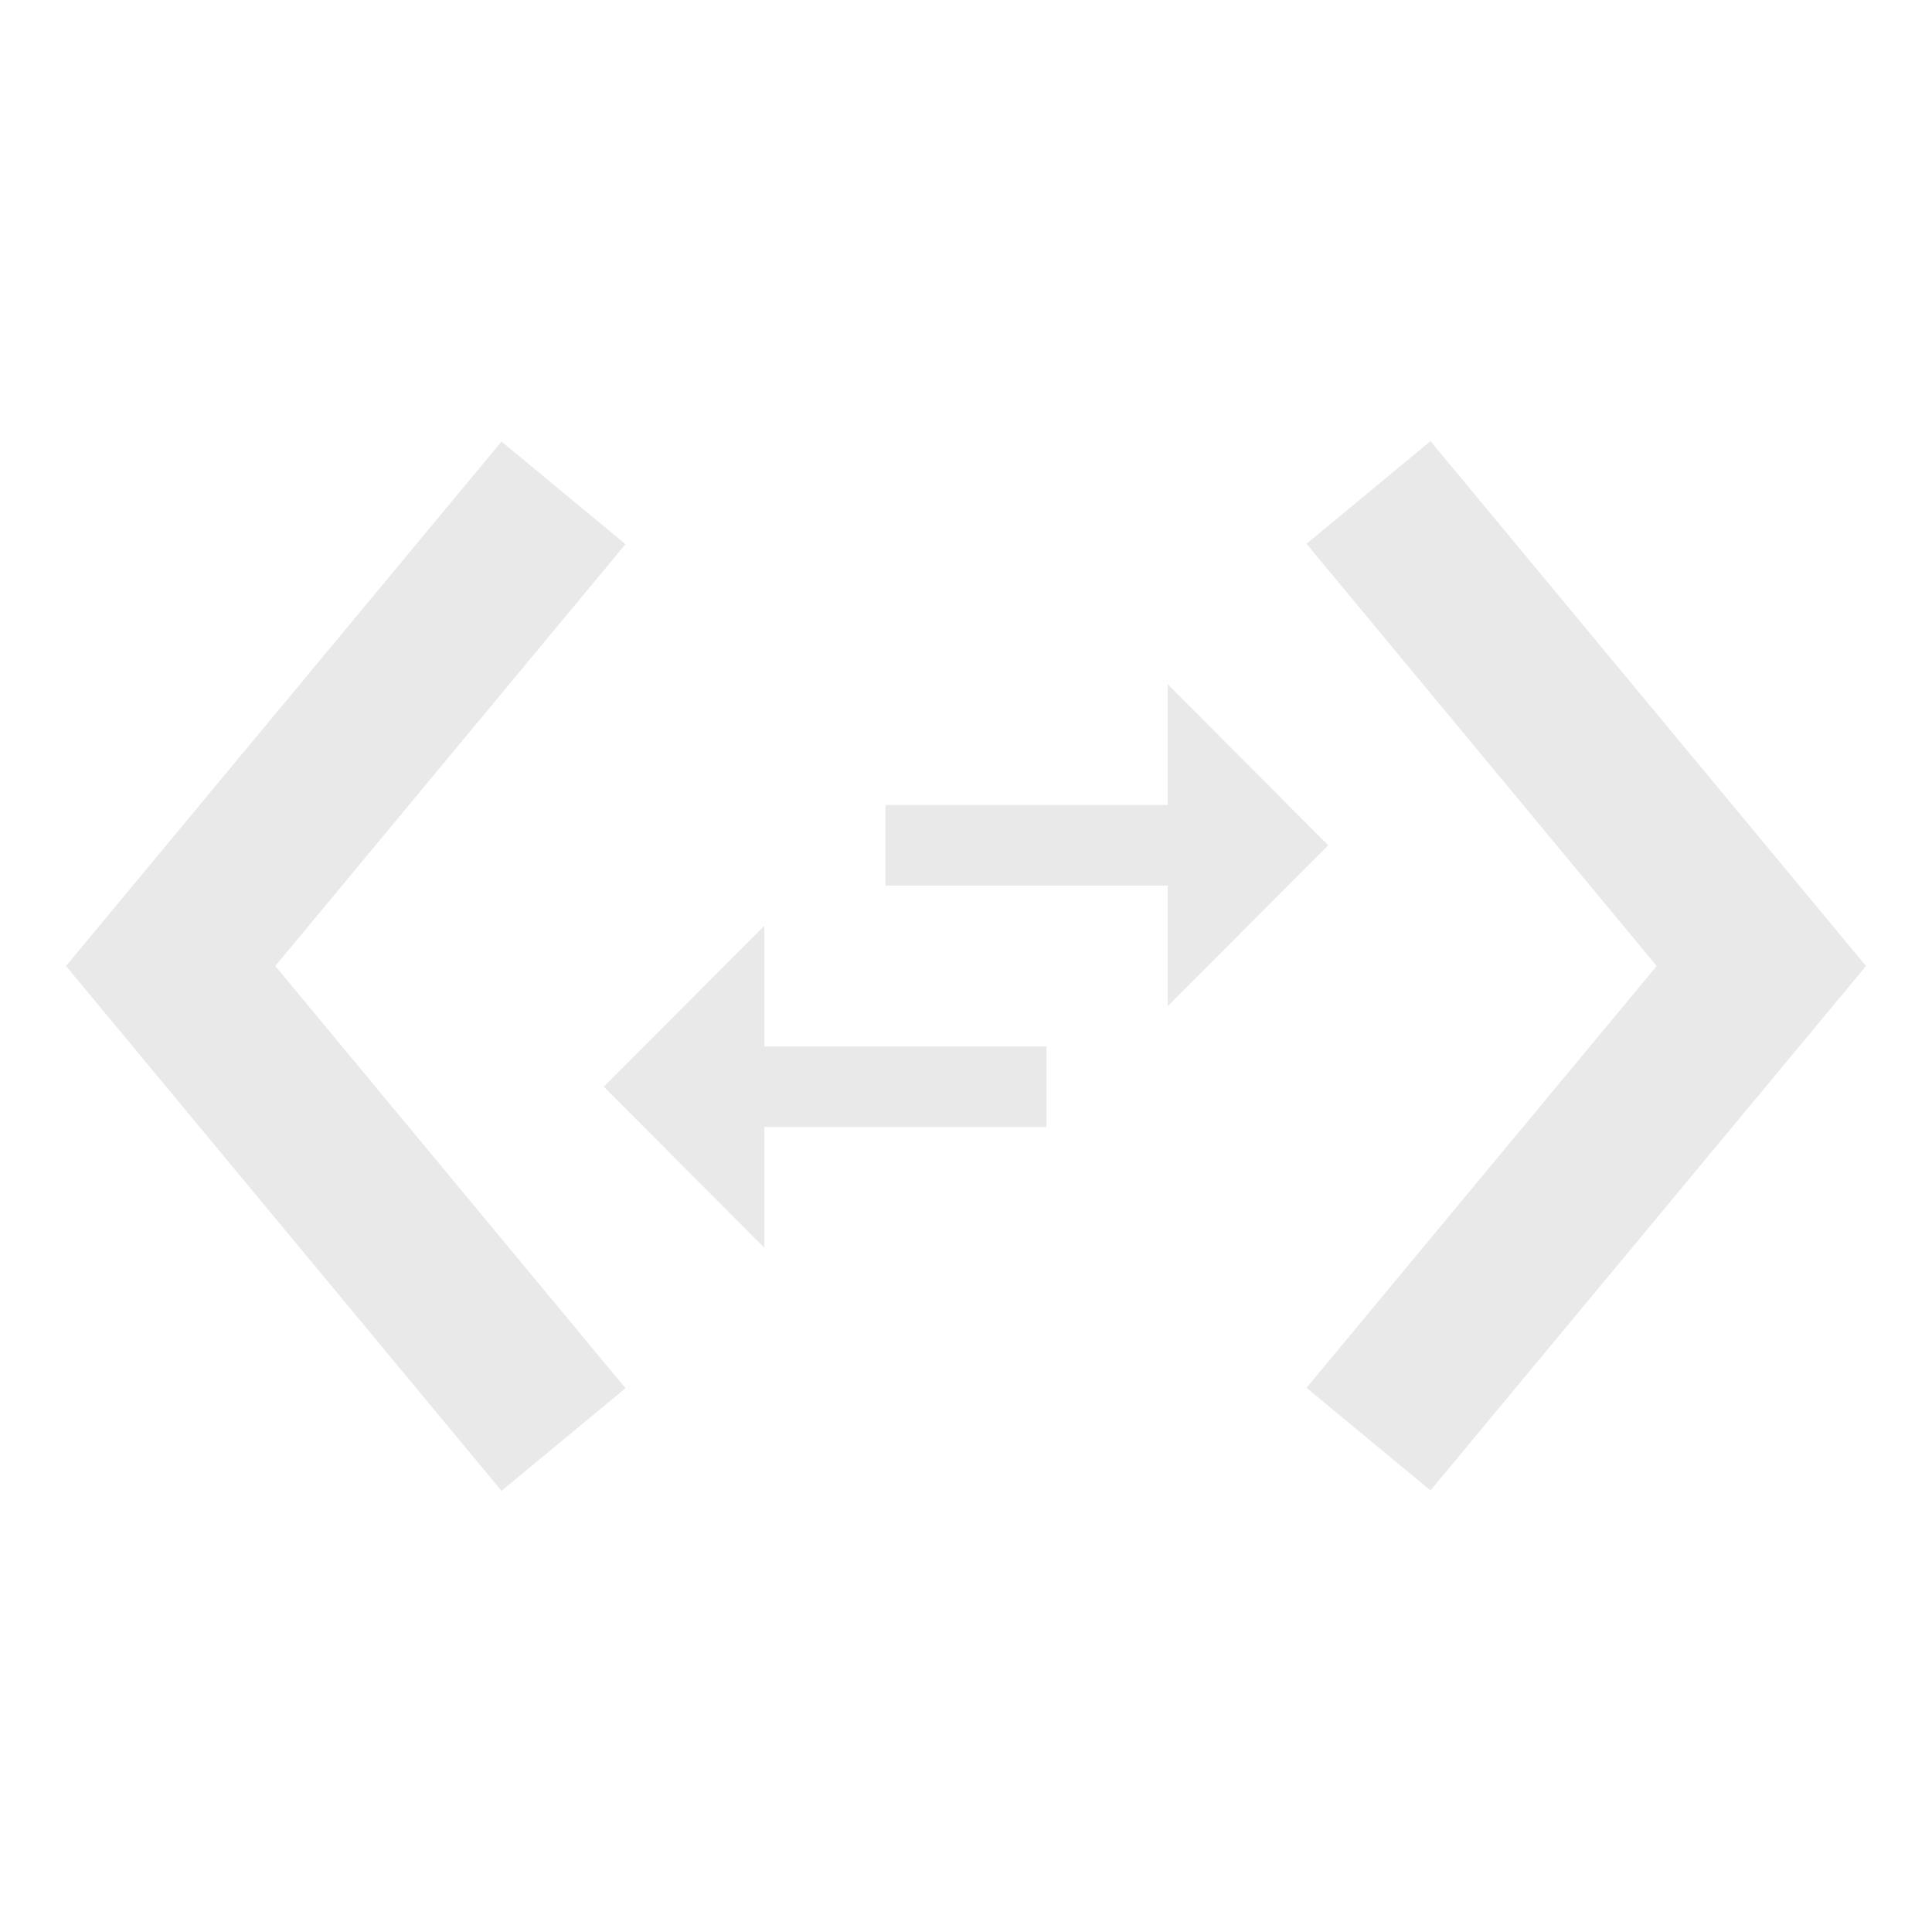 <svg fill="#e9e9e9" height="48" viewBox="0 0 48 48" width="48" xmlns="http://www.w3.org/2000/svg"><path d="m18.99 23-3.99 4 3.99 4v-3h7.01v-2h-7.01zm14.01-2-3.99-4v3h-7.01v2h7.01v3zm2.54-10.04-3.08 2.55 8.7 10.49-8.7 10.48 3.08 2.55 10.82-13.03zm-20 2.56-3.08-2.55-10.82 13.03 10.82 13.04 3.08-2.55-8.7-10.49z" fill="#e9e9e9"/></svg>